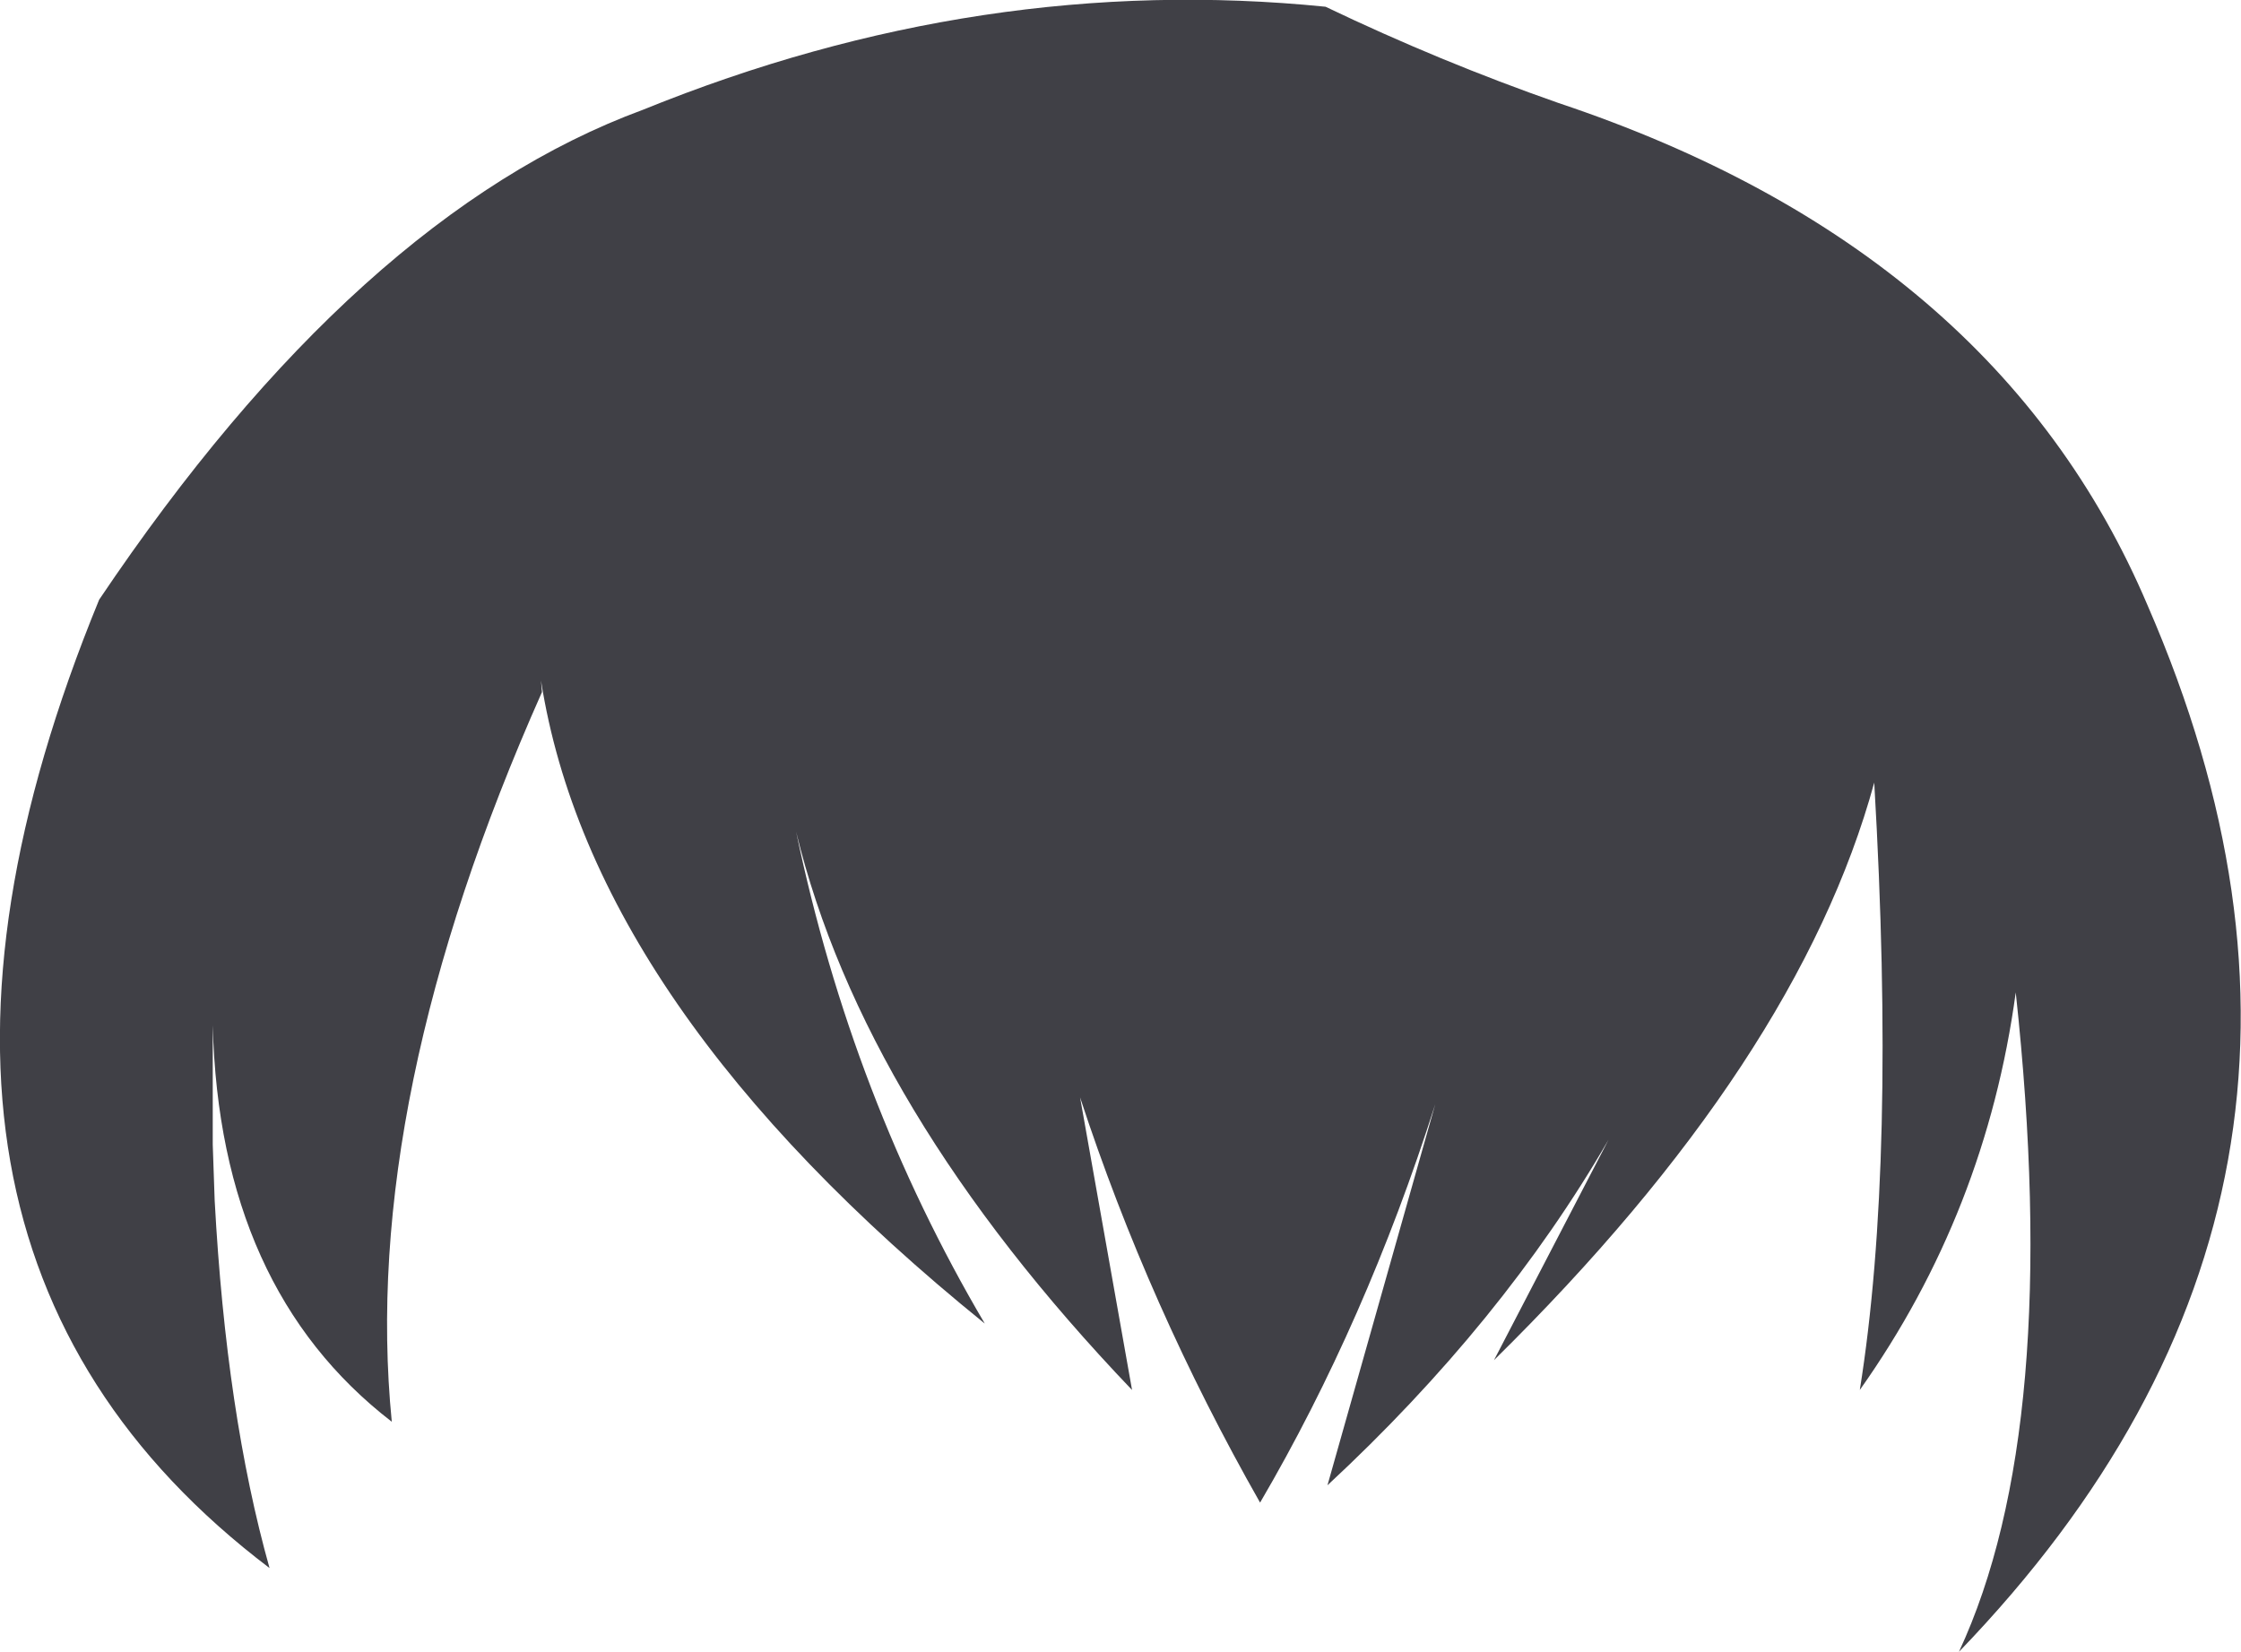 <?xml version="1.0" encoding="UTF-8" standalone="no"?>
<svg xmlns:xlink="http://www.w3.org/1999/xlink" height="85.8px" width="116.4px" xmlns="http://www.w3.org/2000/svg">
  <g transform="matrix(1.0, 0.0, 0.0, 1.0, 58.2, 42.9)">
    <path d="M-30.1 -7.55 L-30.05 -6.95 Q-39.5 14.3 -37.85 30.95 -46.8 24.05 -47.15 10.35 L-47.15 16.55 -47.05 19.45 Q-46.45 30.55 -44.2 38.55 -66.7 21.5 -53.05 -11.75 -39.6 -31.75 -24.8 -37.2 -7.2 -44.35 10.65 -42.55 16.6 -39.7 22.75 -37.55 45.5 -29.95 53.35 -11.45 66.6 19.0 43.55 42.9 48.95 31.3 46.5 8.65 44.95 20.05 38.4 29.3 40.3 17.45 39.15 -2.25 35.2 12.2 19.4 27.75 L25.35 16.3 Q19.85 25.8 10.75 34.25 L16.35 14.45 Q12.75 25.75 7.25 35.15 1.45 24.95 -2.1 14.1 L0.6 29.3 Q-13.35 14.7 -16.85 0.3 -13.95 14.15 -7.05 25.85 -27.45 9.35 -30.1 -7.55" fill="#404046" fill-rule="evenodd" stroke="none"/>
  </g>
</svg>
